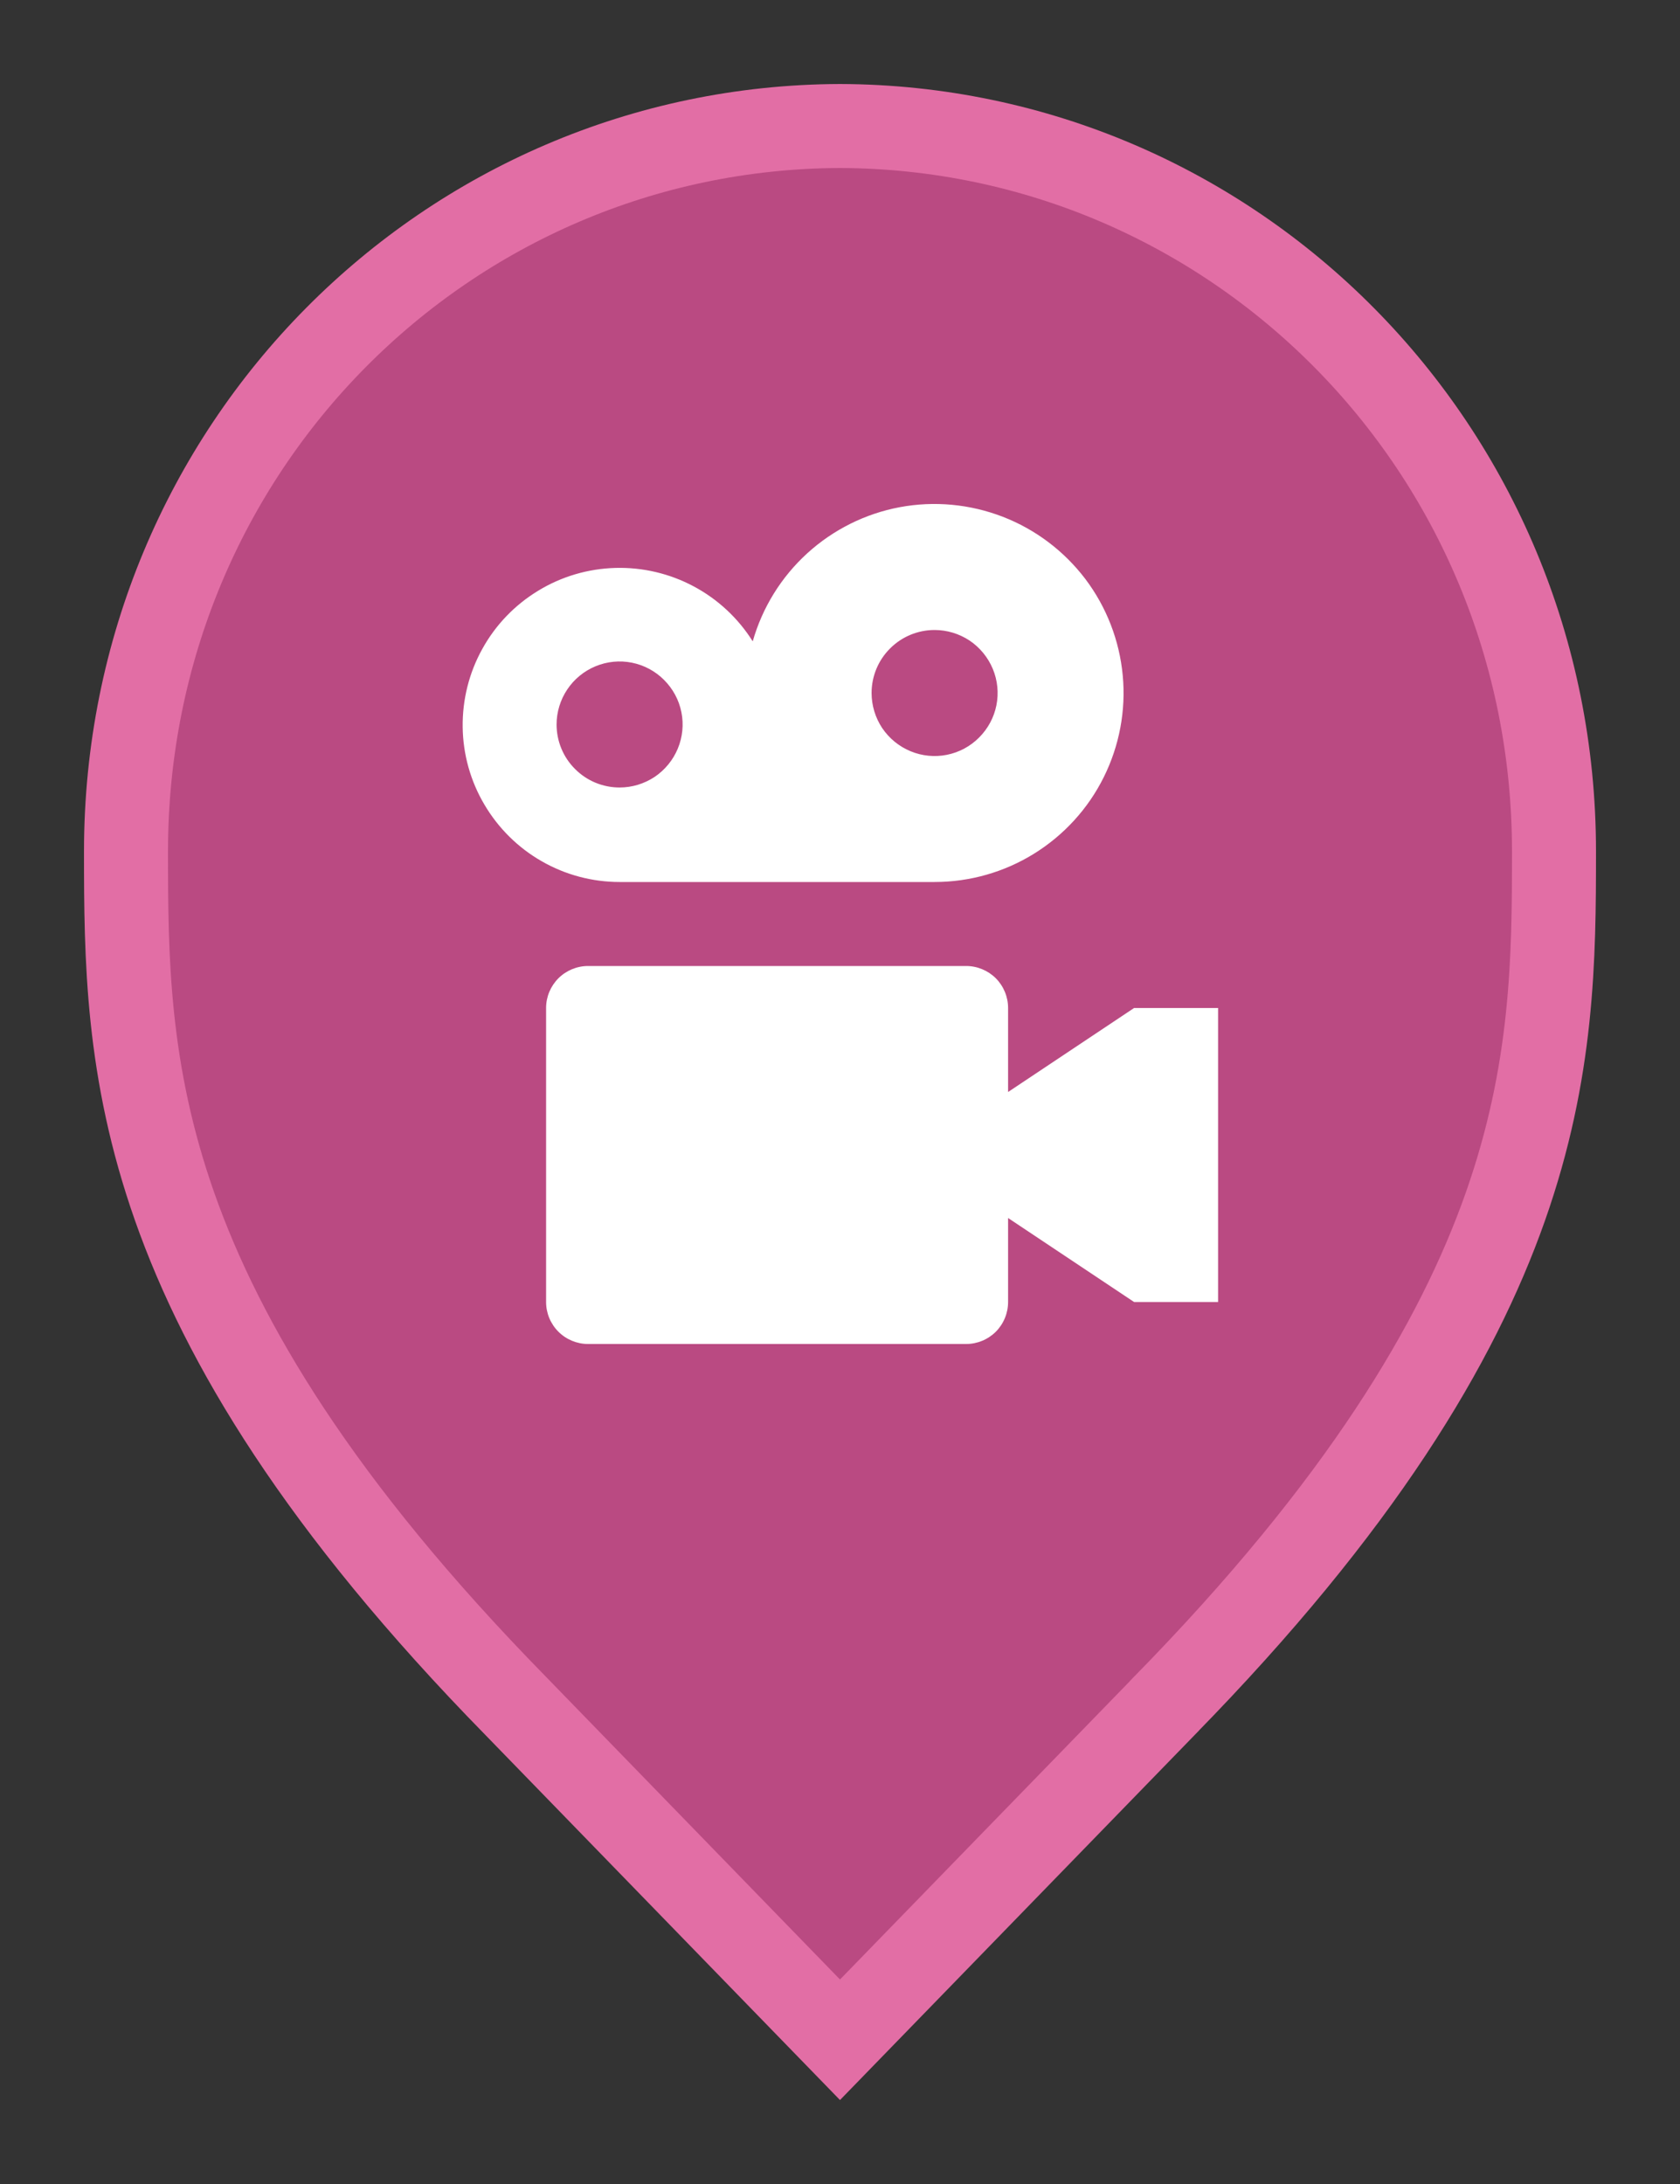 <svg width="20" height="26" viewBox="0 0 20 26" fill="none" xmlns="http://www.w3.org/2000/svg">
<rect x="0" y="0" width="20" height="26" fill="#333333" stroke="none"/>
<path d="M10 24.283L6.136 20.305L6.135 20.304C3.798 17.918 2.651 15.987 2.08 14.368C1.51 12.75 1.5 11.406 1.5 10.136C1.5 5.328 5.324 1.516 10 1.5C14.676 1.516 18.5 5.328 18.5 10.136C18.5 11.406 18.49 12.75 17.92 14.368C17.349 15.987 16.201 17.918 13.865 20.304L13.864 20.306L10 24.283Z" fill="#BA4A82" stroke="#E26EA5"/>
<path d="M11.126 10.5C11.545 10.5 11.955 10.383 12.31 10.163C12.666 9.942 12.954 9.627 13.14 9.252C13.326 8.878 13.405 8.458 13.366 8.042C13.327 7.625 13.173 7.227 12.921 6.893C12.668 6.56 12.328 6.303 11.938 6.152C11.547 6.001 11.123 5.961 10.711 6.038C10.3 6.115 9.918 6.306 9.609 6.588C9.3 6.87 9.076 7.232 8.961 7.635C8.788 7.36 8.546 7.134 8.259 6.981C7.973 6.828 7.651 6.752 7.326 6.761C7.001 6.77 6.684 6.863 6.406 7.033C6.128 7.202 5.899 7.44 5.742 7.725C5.584 8.009 5.504 8.33 5.508 8.655C5.512 8.98 5.601 9.299 5.767 9.579C5.932 9.859 6.167 10.092 6.449 10.253C6.731 10.415 7.051 10.5 7.376 10.5H11.126ZM11.126 7.5C11.274 7.5 11.419 7.544 11.543 7.626C11.666 7.709 11.762 7.826 11.819 7.963C11.876 8.1 11.891 8.251 11.862 8.396C11.833 8.542 11.761 8.675 11.656 8.78C11.552 8.885 11.418 8.957 11.272 8.986C11.127 9.015 10.976 9 10.839 8.943C10.702 8.886 10.585 8.79 10.502 8.667C10.42 8.543 10.376 8.398 10.376 8.25C10.376 8.051 10.455 7.86 10.596 7.72C10.736 7.579 10.927 7.5 11.126 7.5ZM6.626 8.625C6.626 8.477 6.67 8.332 6.753 8.208C6.835 8.085 6.952 7.989 7.089 7.932C7.226 7.875 7.377 7.86 7.522 7.889C7.668 7.918 7.802 7.99 7.906 8.095C8.011 8.2 8.083 8.333 8.112 8.479C8.141 8.624 8.126 8.775 8.069 8.912C8.012 9.049 7.916 9.166 7.793 9.249C7.669 9.331 7.524 9.375 7.376 9.375C7.177 9.375 6.986 9.296 6.846 9.155C6.705 9.015 6.626 8.824 6.626 8.625ZM14.501 12V15.5H13.501L12.001 14.5V15.5C12.001 15.633 11.948 15.76 11.855 15.854C11.761 15.947 11.634 16 11.501 16H7.001C6.869 16 6.741 15.947 6.648 15.854C6.554 15.76 6.501 15.633 6.501 15.5V12C6.501 11.867 6.554 11.74 6.648 11.646C6.741 11.553 6.869 11.5 7.001 11.5H11.501C11.634 11.5 11.761 11.553 11.855 11.646C11.948 11.74 12.001 11.867 12.001 12V13L13.501 12H14.501Z" fill="white"/>
</svg>
